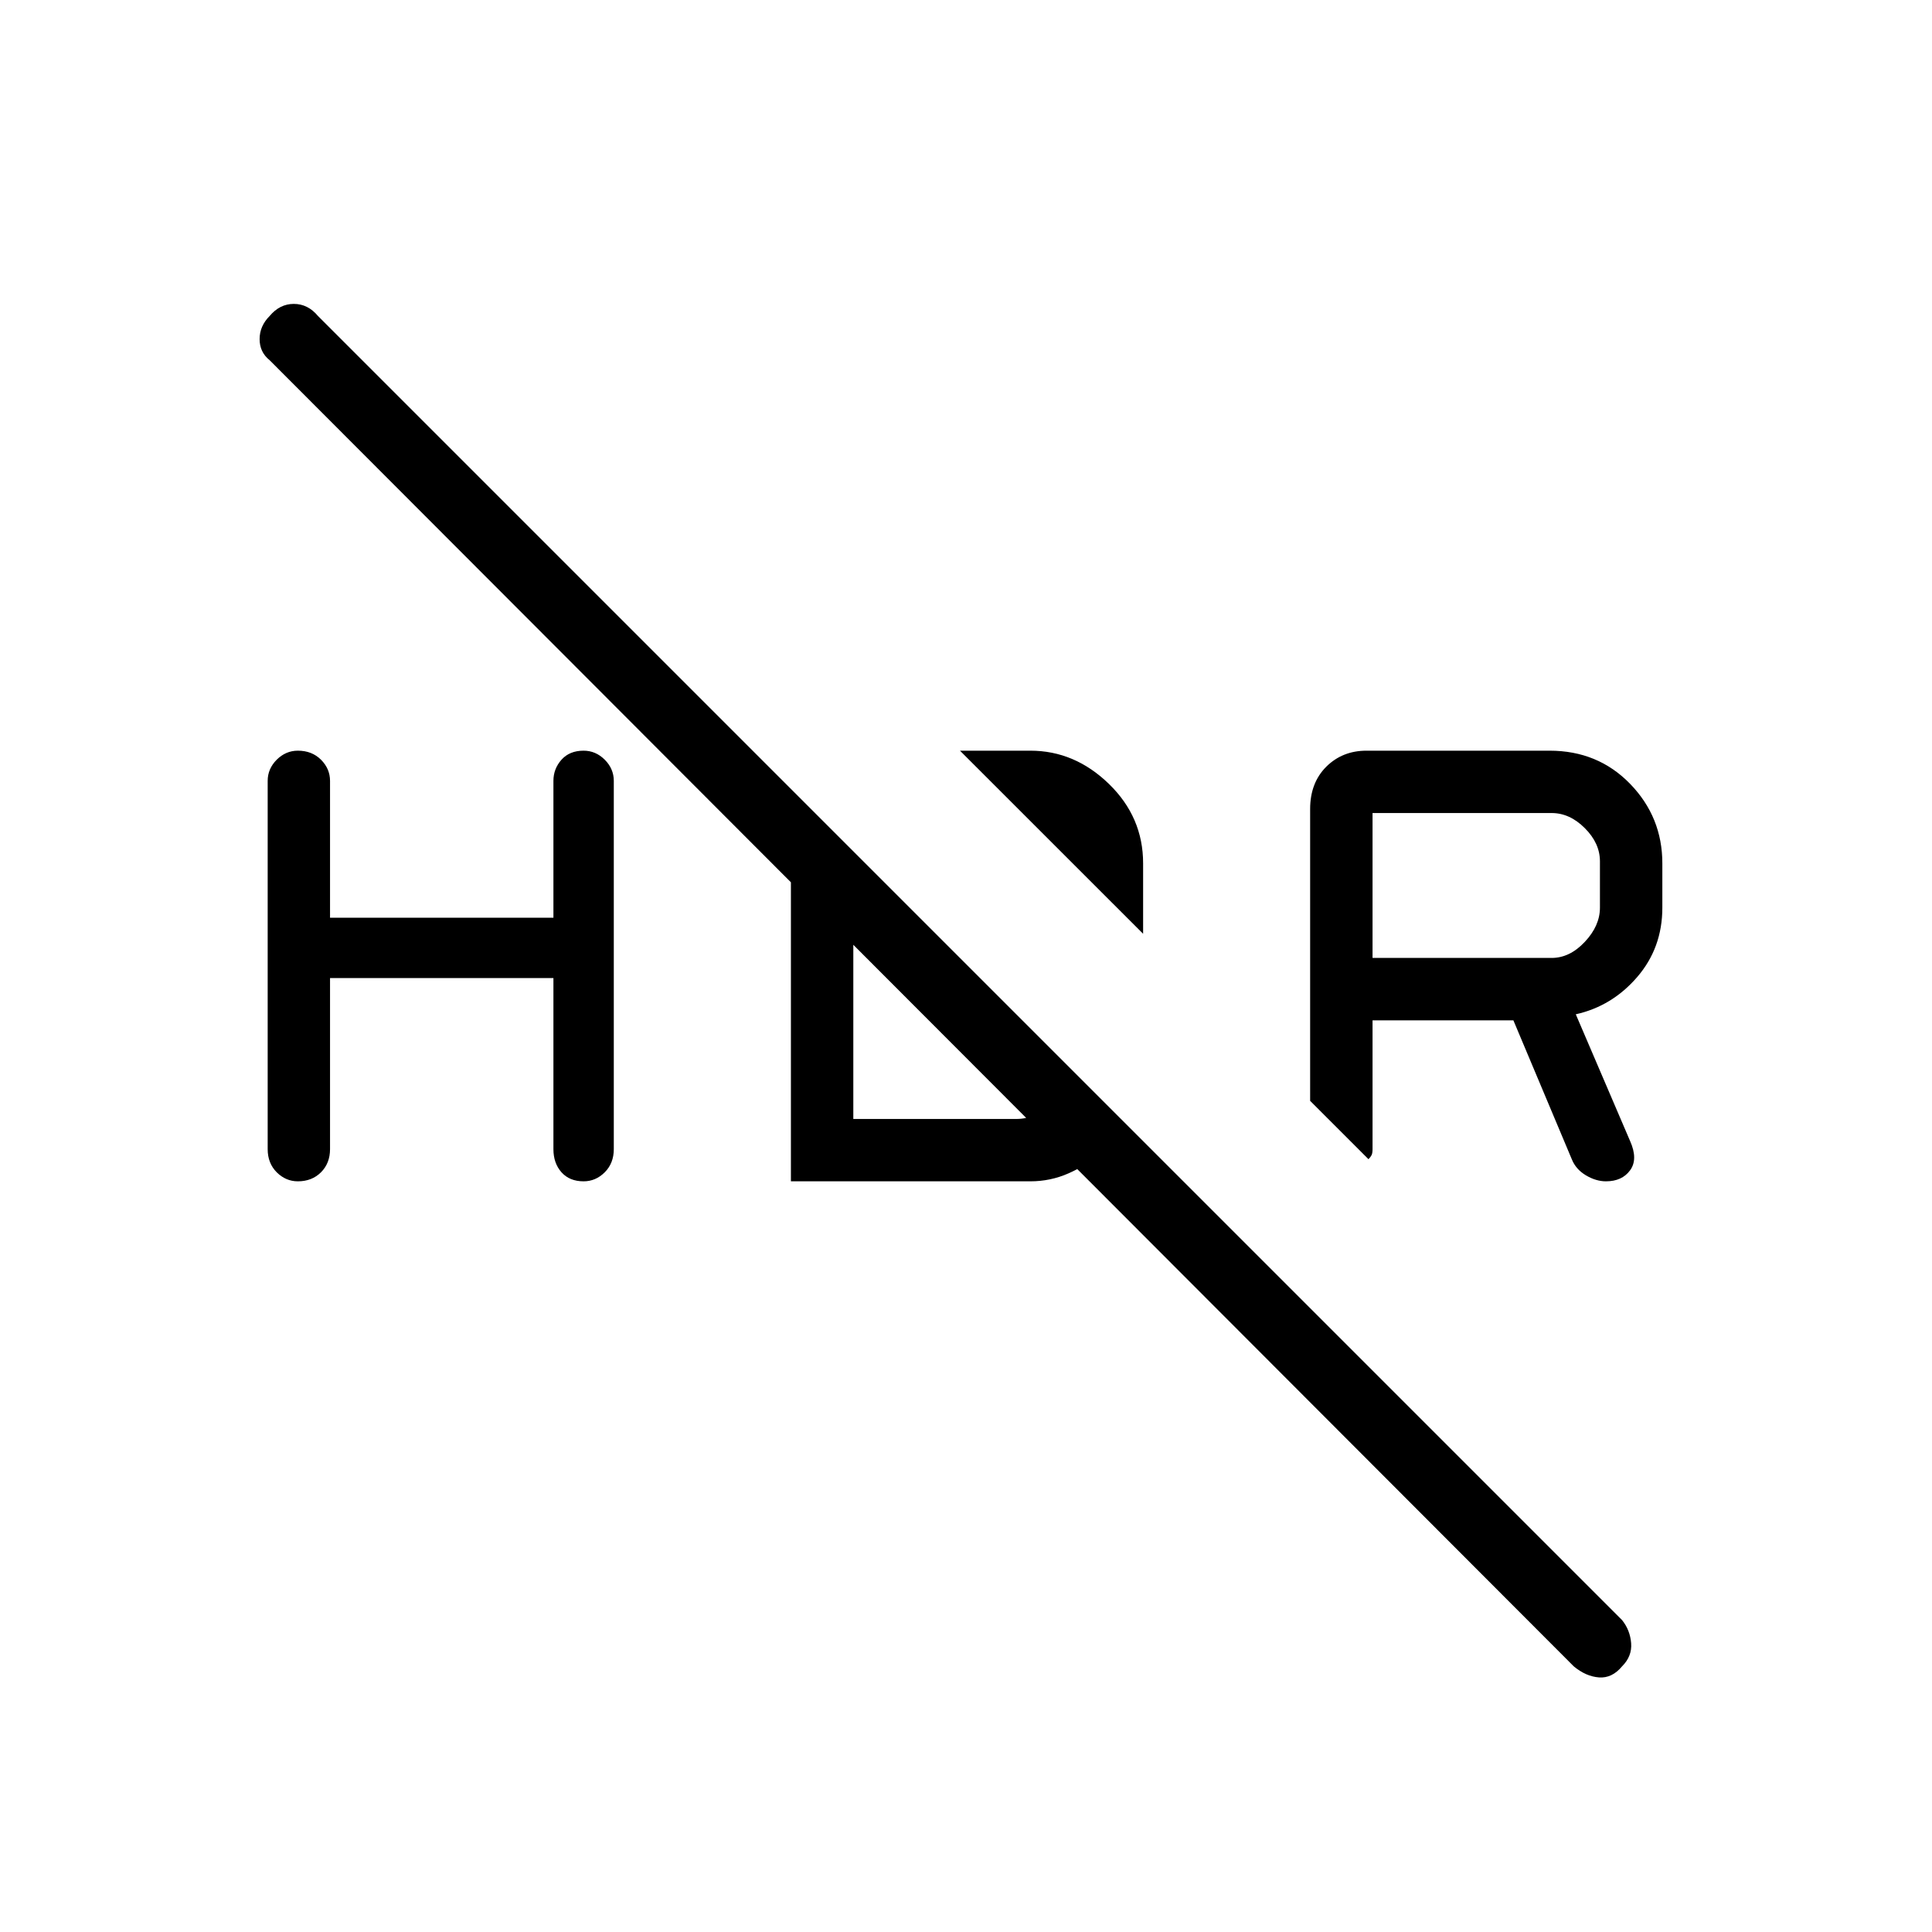 <svg xmlns="http://www.w3.org/2000/svg" height="40" width="40"><path d="M33.25 24.458q-.208 0-.417-.125-.208-.125-.291-.333l-1.209-2.875h-2.916v2.667q0 .083-.021.125-.021.041-.063.083l-1.208-1.208V16.75q0-.542.333-.875.334-.333.834-.333h3.791q1 0 1.667.687.667.688.667 1.646v.917q0 .833-.521 1.437-.521.604-1.271.771l1.125 2.625q.167.375 0 .604-.167.229-.5.229Zm-4.833-4.625h3.708q.375 0 .687-.333.313-.333.313-.708v-.959q0-.375-.313-.687-.312-.313-.687-.313h-3.708ZM32.583 34.5l-27-27.042q-.208-.166-.208-.437t.208-.479q.209-.25.5-.25.292 0 .5.25l27 27q.167.208.188.479.021.271-.188.479-.208.25-.479.229-.271-.021-.521-.229Zm-8.916-15.167-3.792-3.791h1.458q.917 0 1.625.687.709.688.709 1.646ZM5.542 23.792v-7.625q0-.25.187-.438.188-.187.438-.187.291 0 .479.187.187.188.187.438V19h4.625v-2.833q0-.25.167-.438.167-.187.458-.187.25 0 .438.187.187.188.187.438v7.625q0 .291-.187.479-.188.187-.438.187-.291 0-.458-.187-.167-.188-.167-.479V20.25H6.833v3.542q0 .291-.187.479-.188.187-.479.187-.25 0-.438-.187-.187-.188-.187-.479Zm10.833-6.334 1.292 1.25v4.459h3.375q.208 0 .375-.084.166-.083.333-.208l1.042 1q-.292.25-.667.417-.375.166-.792.166h-4.958Z"/></svg>